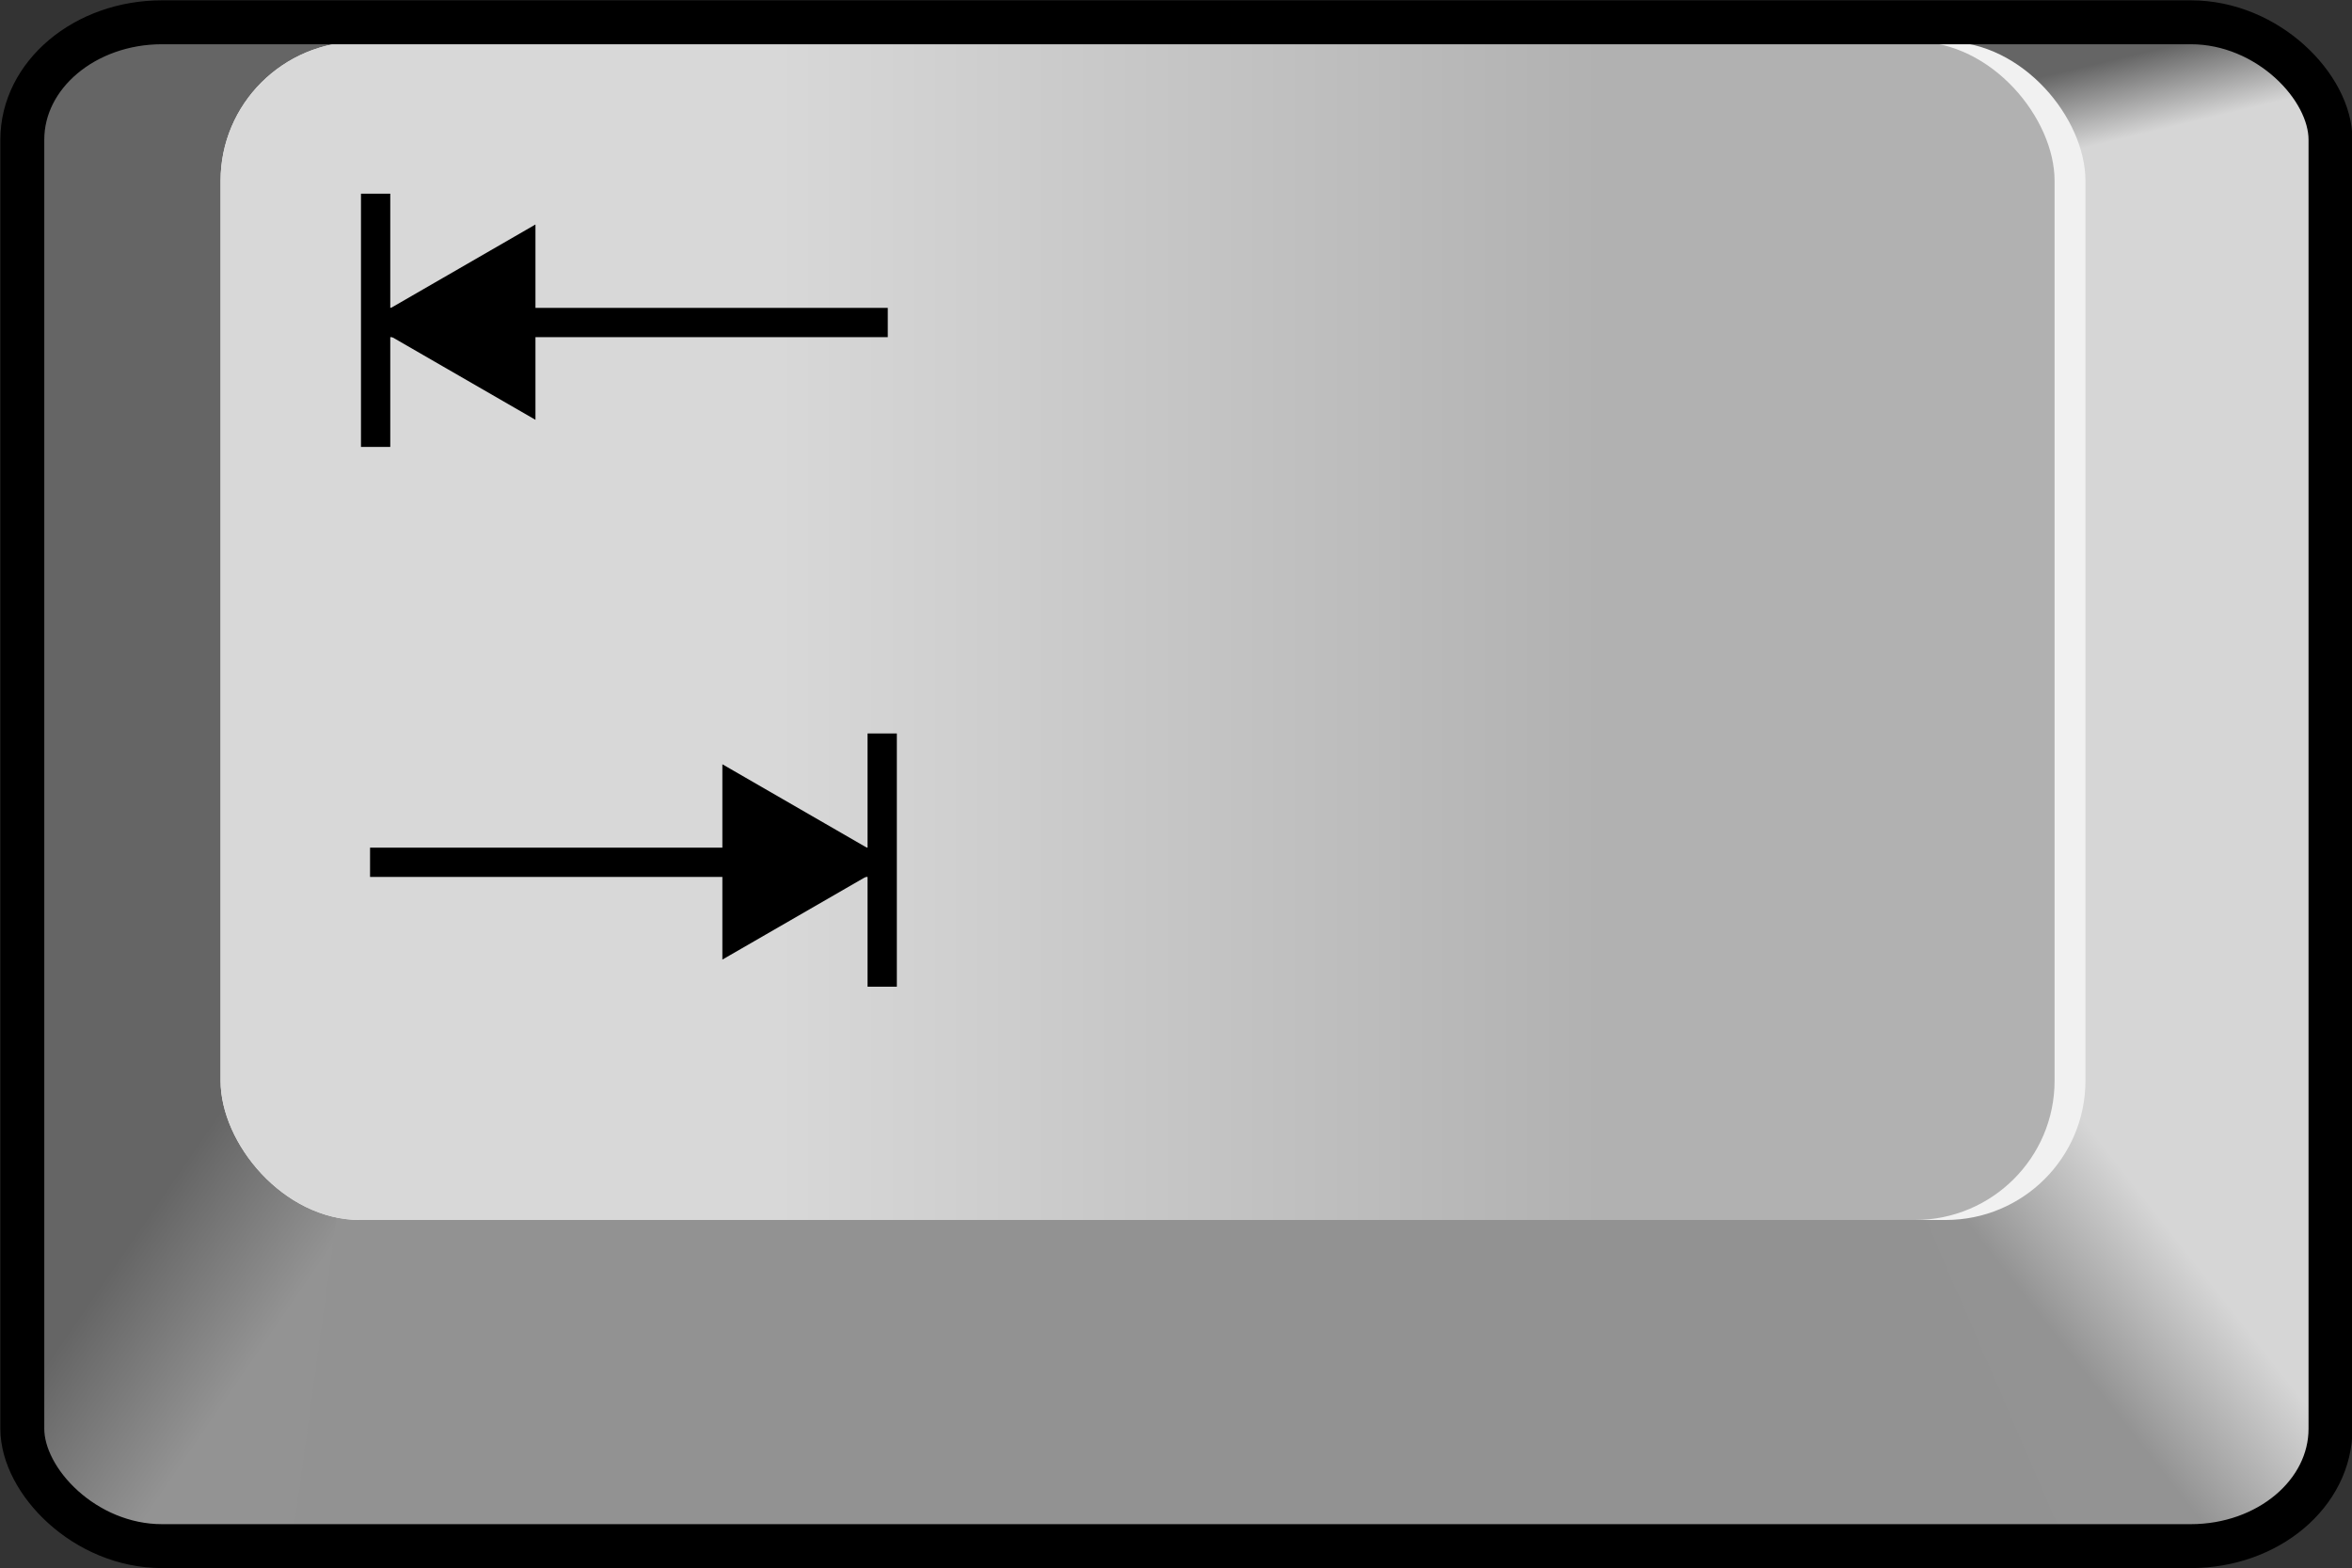 <?xml version="1.0" encoding="UTF-8" standalone="no"?>
<!-- Created with Inkscape (http://www.inkscape.org/) -->

<svg
   xmlns:dc="http://purl.org/dc/elements/1.1/"
   xmlns:cc="http://creativecommons.org/ns#"
   xmlns:rdf="http://www.w3.org/1999/02/22-rdf-syntax-ns#"
   xmlns:svg="http://www.w3.org/2000/svg"
   xmlns="http://www.w3.org/2000/svg"
   xmlns:sodipodi="http://sodipodi.sourceforge.net/DTD/sodipodi-0.dtd"
   xmlns:inkscape="http://www.inkscape.org/namespaces/inkscape"
   id="svg6868"
   height="53.562"
   width="80.312"
   version="1.1"
   sodipodi:docname="tab.svg"
   inkscape:version="0.92.3 (2405546, 2018-03-11)">
  <rect width="100%" height="100%" fill="#333333" stroke="none"/>
  <sodipodi:namedview
     pagecolor="#ffffff"
     bordercolor="#666666"
     borderopacity="1"
     objecttolerance="10"
     gridtolerance="10"
     guidetolerance="10"
     inkscape:pageopacity="0"
     inkscape:pageshadow="2"
     inkscape:window-width="731"
     inkscape:window-height="480"
     id="namedview37"
     showgrid="false"
     inkscape:zoom="4.358004"
     inkscape:cx="40.155998"
     inkscape:cy="26.781"
     inkscape:window-x="0"
     inkscape:window-y="0"
     inkscape:window-maximized="0"
     inkscape:current-layer="layer1" />
  <defs
     id="defs6870">
    <linearGradient
       id="linearGradient7074"
       y2="571.91"
       gradientUnits="userSpaceOnUse"
       x2="352.27"
       gradientTransform="matrix(0.368,0,0,0.208,127.723,445.305)"
       y1="571.91"
       x1="275.73">
      <stop
         id="stop3250"
         stop-color="#d8d8d8"
         offset="0" />
      <stop
         id="stop3252"
         stop-color="#b1b1b1"
         offset="1" />
    </linearGradient>
    <linearGradient
       id="linearGradient7072"
       y2="535.99"
       gradientUnits="userSpaceOnUse"
       x2="355.82"
       gradientTransform="matrix(0.209,0,0,0.208,136.749,478.067)"
       y1="520.33"
       x1="332.92">
      <stop
         id="stop3264"
         stop-color="#656565"
         offset="0" />
      <stop
         id="stop3266"
         stop-color="#939393"
         offset="1" />
    </linearGradient>
    <linearGradient
       id="linearGradient7070"
       y2="538.13"
       gradientUnits="userSpaceOnUse"
       x2="358.68"
       gradientTransform="matrix(-0.209,0,0,0.208,349.134,478.067)"
       y1="522.48"
       x1="338.63">
      <stop
         id="stop3278"
         stop-color="#d6d6d6"
         offset="0" />
      <stop
         id="stop3280"
         stop-color="#939393"
         offset="1" />
    </linearGradient>
    <linearGradient
       id="linearGradient7068"
       y2="321.37"
       gradientUnits="userSpaceOnUse"
       x2="526.08"
       gradientTransform="matrix(0.209,0,0,0.208,164.249,478.067)"
       y1="333.99"
       x1="529.11">
      <stop
         id="stop3298"
         stop-color="#d6d6d6"
         offset="0" />
      <stop
         id="stop3300"
         stop-color="#656565"
         offset="1" />
    </linearGradient>
  </defs>
  <g
     id="layer1"
     transform="translate(-202.688,-542.719)">
    <rect
       id="rect7046"
       fill-rule="evenodd"
       rx="4.771"
       ry="4.011"
       height="52.044"
       width="78.459"
       y="543.48"
       x="203.45"
       fill="#656565" />
    <rect
       id="rect7048"
       fill-rule="evenodd"
       height="34.564"
       width="11.279"
       y="547.35"
       x="271.14"
       fill="#d6d6d6" />
    <path
       id="path7050"
       d="m273.3,550.36,9.094-2.971c-0.361-2.857-2.329-3.846-5.069-3.937-3.645,0.106-7.203,0.26-9.094,1.337l5.069,5.572z"
       fill-rule="evenodd"
       fill="url(#linearGradient7068)" />
    <rect
       id="rect7052"
       fill-rule="evenodd"
       rx="0"
       ry="0"
       height="12.975"
       width="63.112"
       y="582.54"
       x="212.54"
       fill="#929292" />
    <path
       id="path7054"
       d="m271.6,579.49,10.805,1.156,0.04,10.506c-0.006,2.709-2.167,4.266-4.401,4.36l-4.81-0.052-5.324-12.344,3.689-3.624z"
       fill-rule="evenodd"
       fill="url(#linearGradient7070)" />
    <path
       id="path7056"
       d="m210.96,579.39-7.484,1.261-0.04,10.506c0.006,2.709,2.167,4.266,4.401,4.36l4.81-0.052,1.687-12.292-3.373-3.782z"
       fill-rule="evenodd"
       fill="url(#linearGradient7072)" />
    <rect
       id="rect7058"
       fill-rule="evenodd"
       rx="4.771"
       ry="4.754"
       height="40.245"
       width="63.678"
       y="544.14"
       x="210.22"
       fill="#f1f1f1" />
    <rect
       id="rect7060"
       fill-rule="evenodd"
       rx="4.771"
       ry="4.754"
       height="40.245"
       width="62.624"
       y="544.14"
       x="210.22"
       fill="url(#linearGradient7074)" />
    <rect
       id="rect7066"
       stroke-linejoin="miter"
       stroke-dasharray="none"
       stroke-dashoffset="0"
       rx="4.771"
       ry="4.011"
       height="52.044"
       width="78.816"
       stroke="#000"
       stroke-linecap="butt"
       stroke-miterlimit="4"
       y="543.48"
       x="203.45"
       stroke-width="1.5"
       fill="none" />
    <g
       id="g8160"
       transform="translate(321.134,-586.466)">
      <path
         id="path8154"
         d="m-88.132,1140.2-17.678,0"
         stroke-dashoffset="0"
         stroke="#000"
         stroke-dasharray="none"
         stroke-miterlimit="4"
         stroke-width="1"
         fill="none" />
      <path
         id="path8156"
         d="m-105.62,1135.8,0,8.649"
         stroke-dashoffset="0"
         stroke="#000"
         stroke-dasharray="none"
         stroke-miterlimit="4"
         stroke-width="1"
         fill="none" />
      <path
         id="path8158"
         d="m138.45,1116.9,5.778-3.336,0,6.671z"
         fill-rule="evenodd"
         transform="translate(-244.39,23.288)"
         fill="#000" />
    </g>
    <g
       id="g8169"
       transform="matrix(-1,0,0,1,127.192,-568.031)">
      <path
         id="path8171"
         d="m-88.132,1140.2-17.678,0"
         stroke-dashoffset="0"
         stroke="#000"
         stroke-dasharray="none"
         stroke-miterlimit="4"
         stroke-width="1"
         fill="none" />
      <path
         id="path8173"
         d="m-105.62,1135.8,0,8.649"
         stroke-dashoffset="0"
         stroke="#000"
         stroke-dasharray="none"
         stroke-miterlimit="4"
         stroke-width="1"
         fill="none" />
      <path
         id="path8175"
         fill-rule="evenodd"
         transform="translate(-244.39,23.288)"
         fill="#000"
         d="m138.45,1116.9,5.778-3.336,0,6.671z" />
    </g>
  </g>
</svg>
